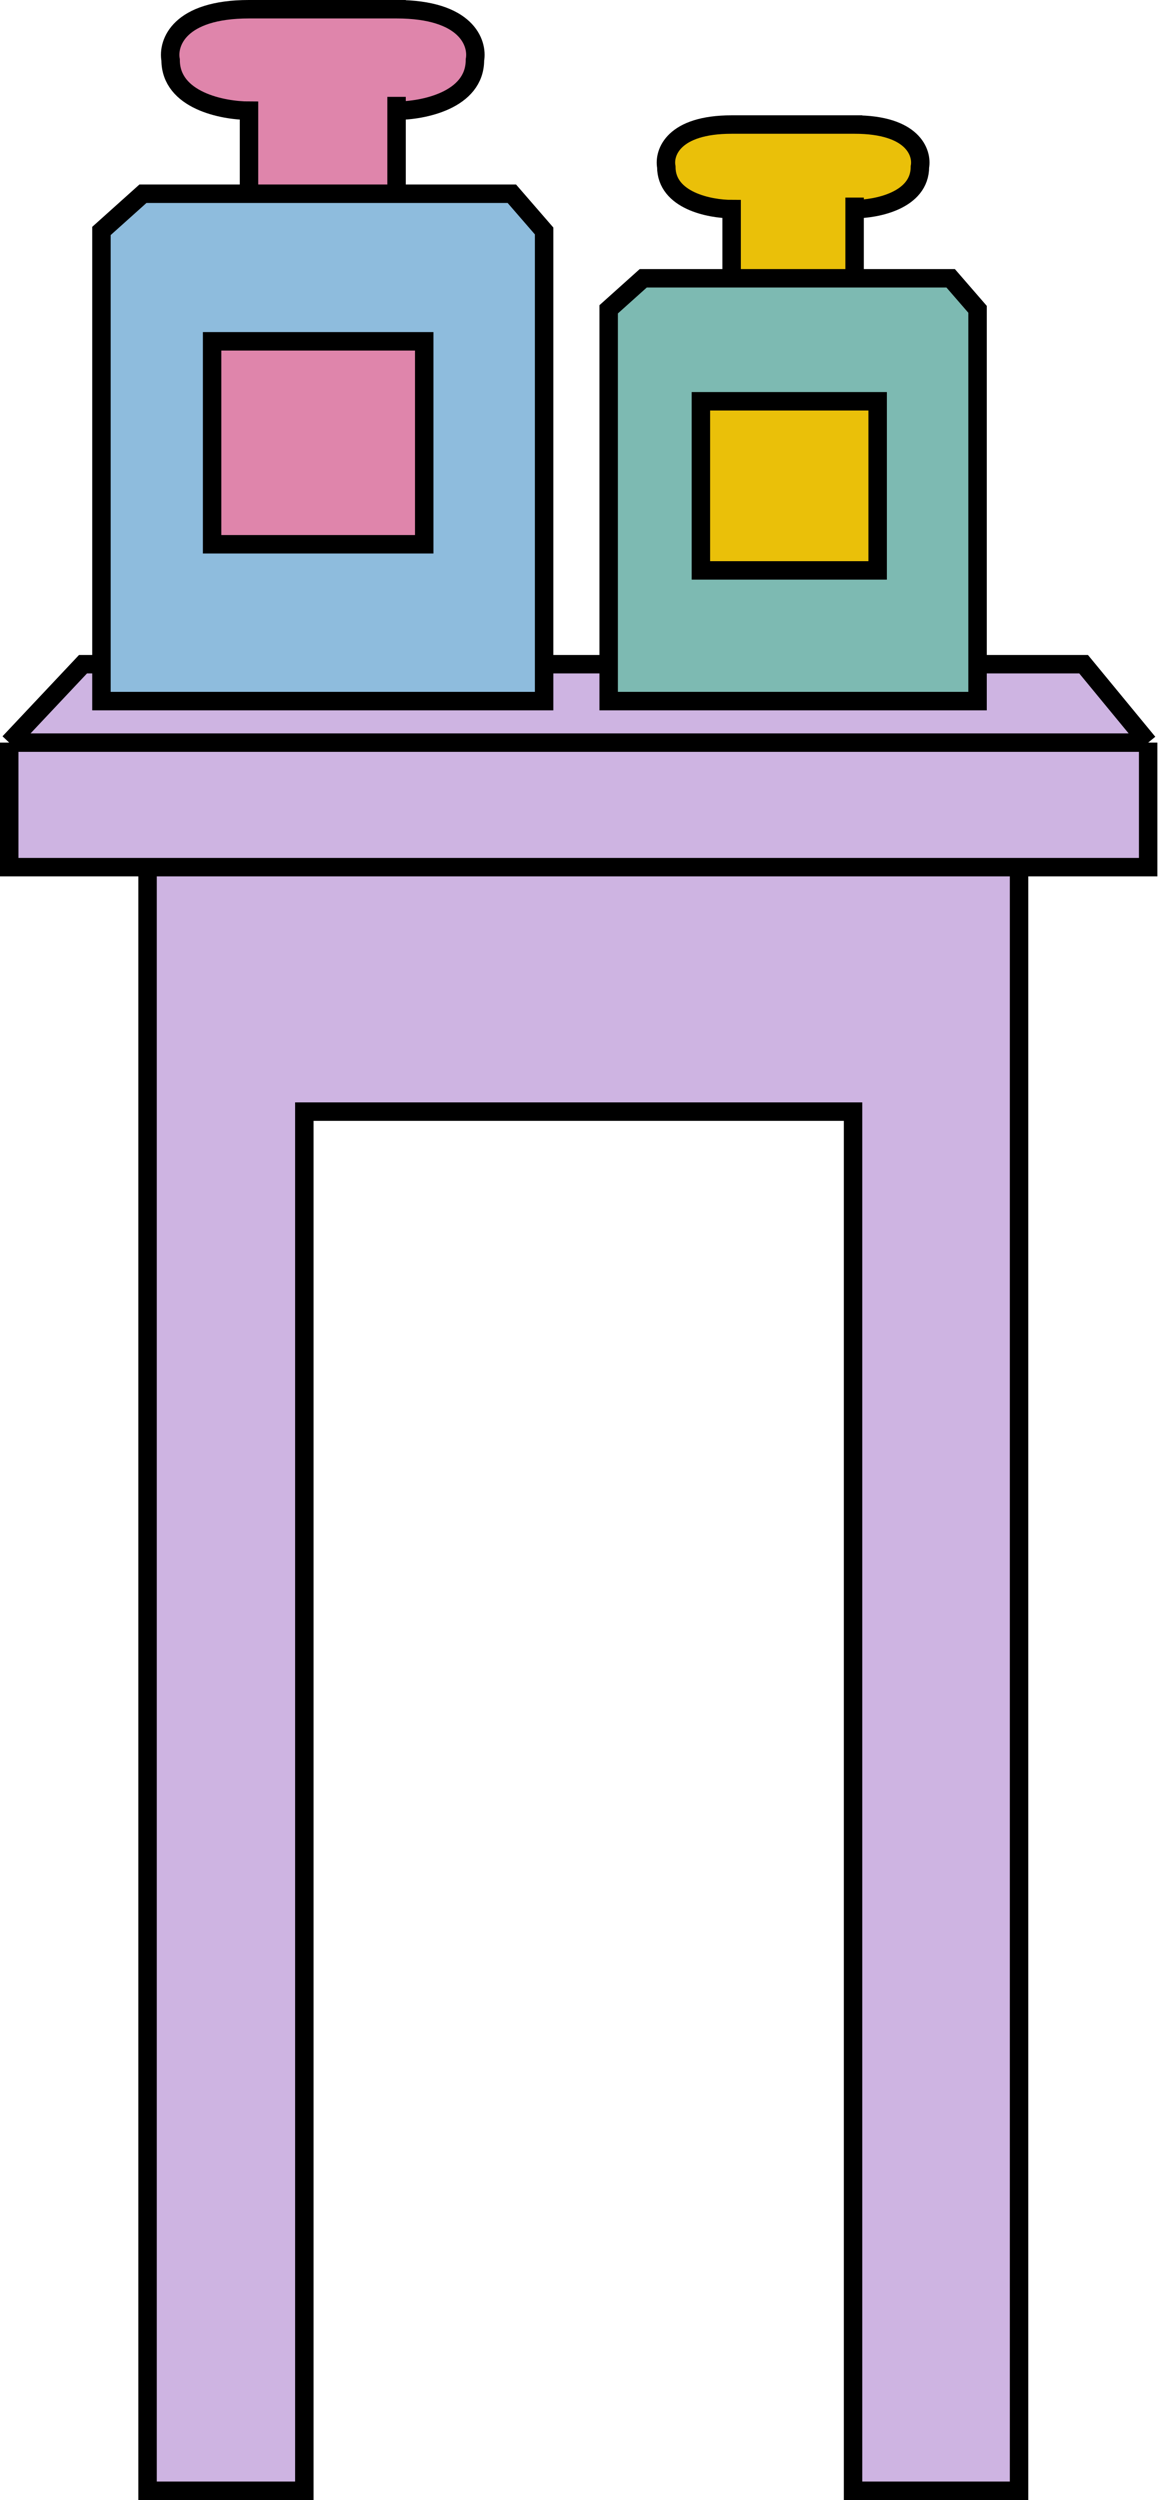 <svg width="126" height="271" viewBox="0 0 126 271" fill="none" xmlns="http://www.w3.org/2000/svg">
<path d="M16 270H33V120.5H92.5V270H110.5V94H16V270Z" fill="#CEB4E2"/>
<path d="M110.5 94H124.5V80.5H1V94H13.5H16H110.5Z" fill="#CEB4E2"/>
<path d="M1 80.5H124.5L117.5 72H9L1 80.5Z" fill="#CEB4E2"/>
<path d="M110.5 94V270H92.5V120.5H33V270H16V94M110.5 94H124.5V80.5M110.5 94H13.5M110.5 94H16M124.5 80.5H1M124.5 80.5L117.5 72H9L1 80.5M13.5 94H1V80.5M13.5 94H16" stroke="black" stroke-width="2"/>
<path d="M66 33.531V76H106V33.531L103.083 30.167H69.75L66 33.531Z" fill="#7DBAB2"/>
<path d="M95.167 43.5H76V61.833H95.167V43.5Z" fill="#EAC009"/>
<path d="M79.333 30.167V22.667C76.972 22.667 72.25 21.75 72.25 18.083C71.972 16.556 73 13.5 79.333 13.5H92.667C99 13.5 100.028 16.556 99.75 18.083C99.75 21.75 95.028 22.667 92.667 22.667V30.167H79.333Z" fill="#EAC009"/>
<path d="M92.667 30.167H79.333V22.667C76.972 22.667 72.25 21.75 72.25 18.083C71.972 16.556 73 13.5 79.333 13.5M92.667 30.167V22.667C95.028 22.667 99.75 21.75 99.75 18.083C100.028 16.556 99 13.5 92.667 13.5H79.333M92.667 30.167V21.417M79.333 13.5H93.5M66 33.531V76H106V33.531L103.083 30.167H69.75L66 33.531ZM76 43.5H95.167V61.833H76V43.5Z" stroke="black" stroke-width="2"/>
<path d="M11 25.037V76H59V25.037L55.5 21H15.5L11 25.037Z" fill="#8EBCDD"/>
<path d="M46 37H23V59H46V37Z" fill="#DF85AB"/>
<path d="M27 21V12C24.167 12 18.5 10.9 18.5 6.5C18.167 4.667 19.4 1 27 1H43C50.6 1 51.833 4.667 51.5 6.5C51.5 10.9 45.833 12 43 12V21H27Z" fill="#DF85AB"/>
<path d="M43 21H27V12C24.167 12 18.5 10.9 18.5 6.5C18.167 4.667 19.4 1 27 1M43 21V12C45.833 12 51.5 10.9 51.5 6.5C51.833 4.667 50.6 1 43 1H27M43 21V10.5M27 1H43.999M11 25.037V76H59V25.037L55.5 21H15.5L11 25.037ZM23 37H46V59H23V37Z" stroke="black" stroke-width="2"/>
</svg>
